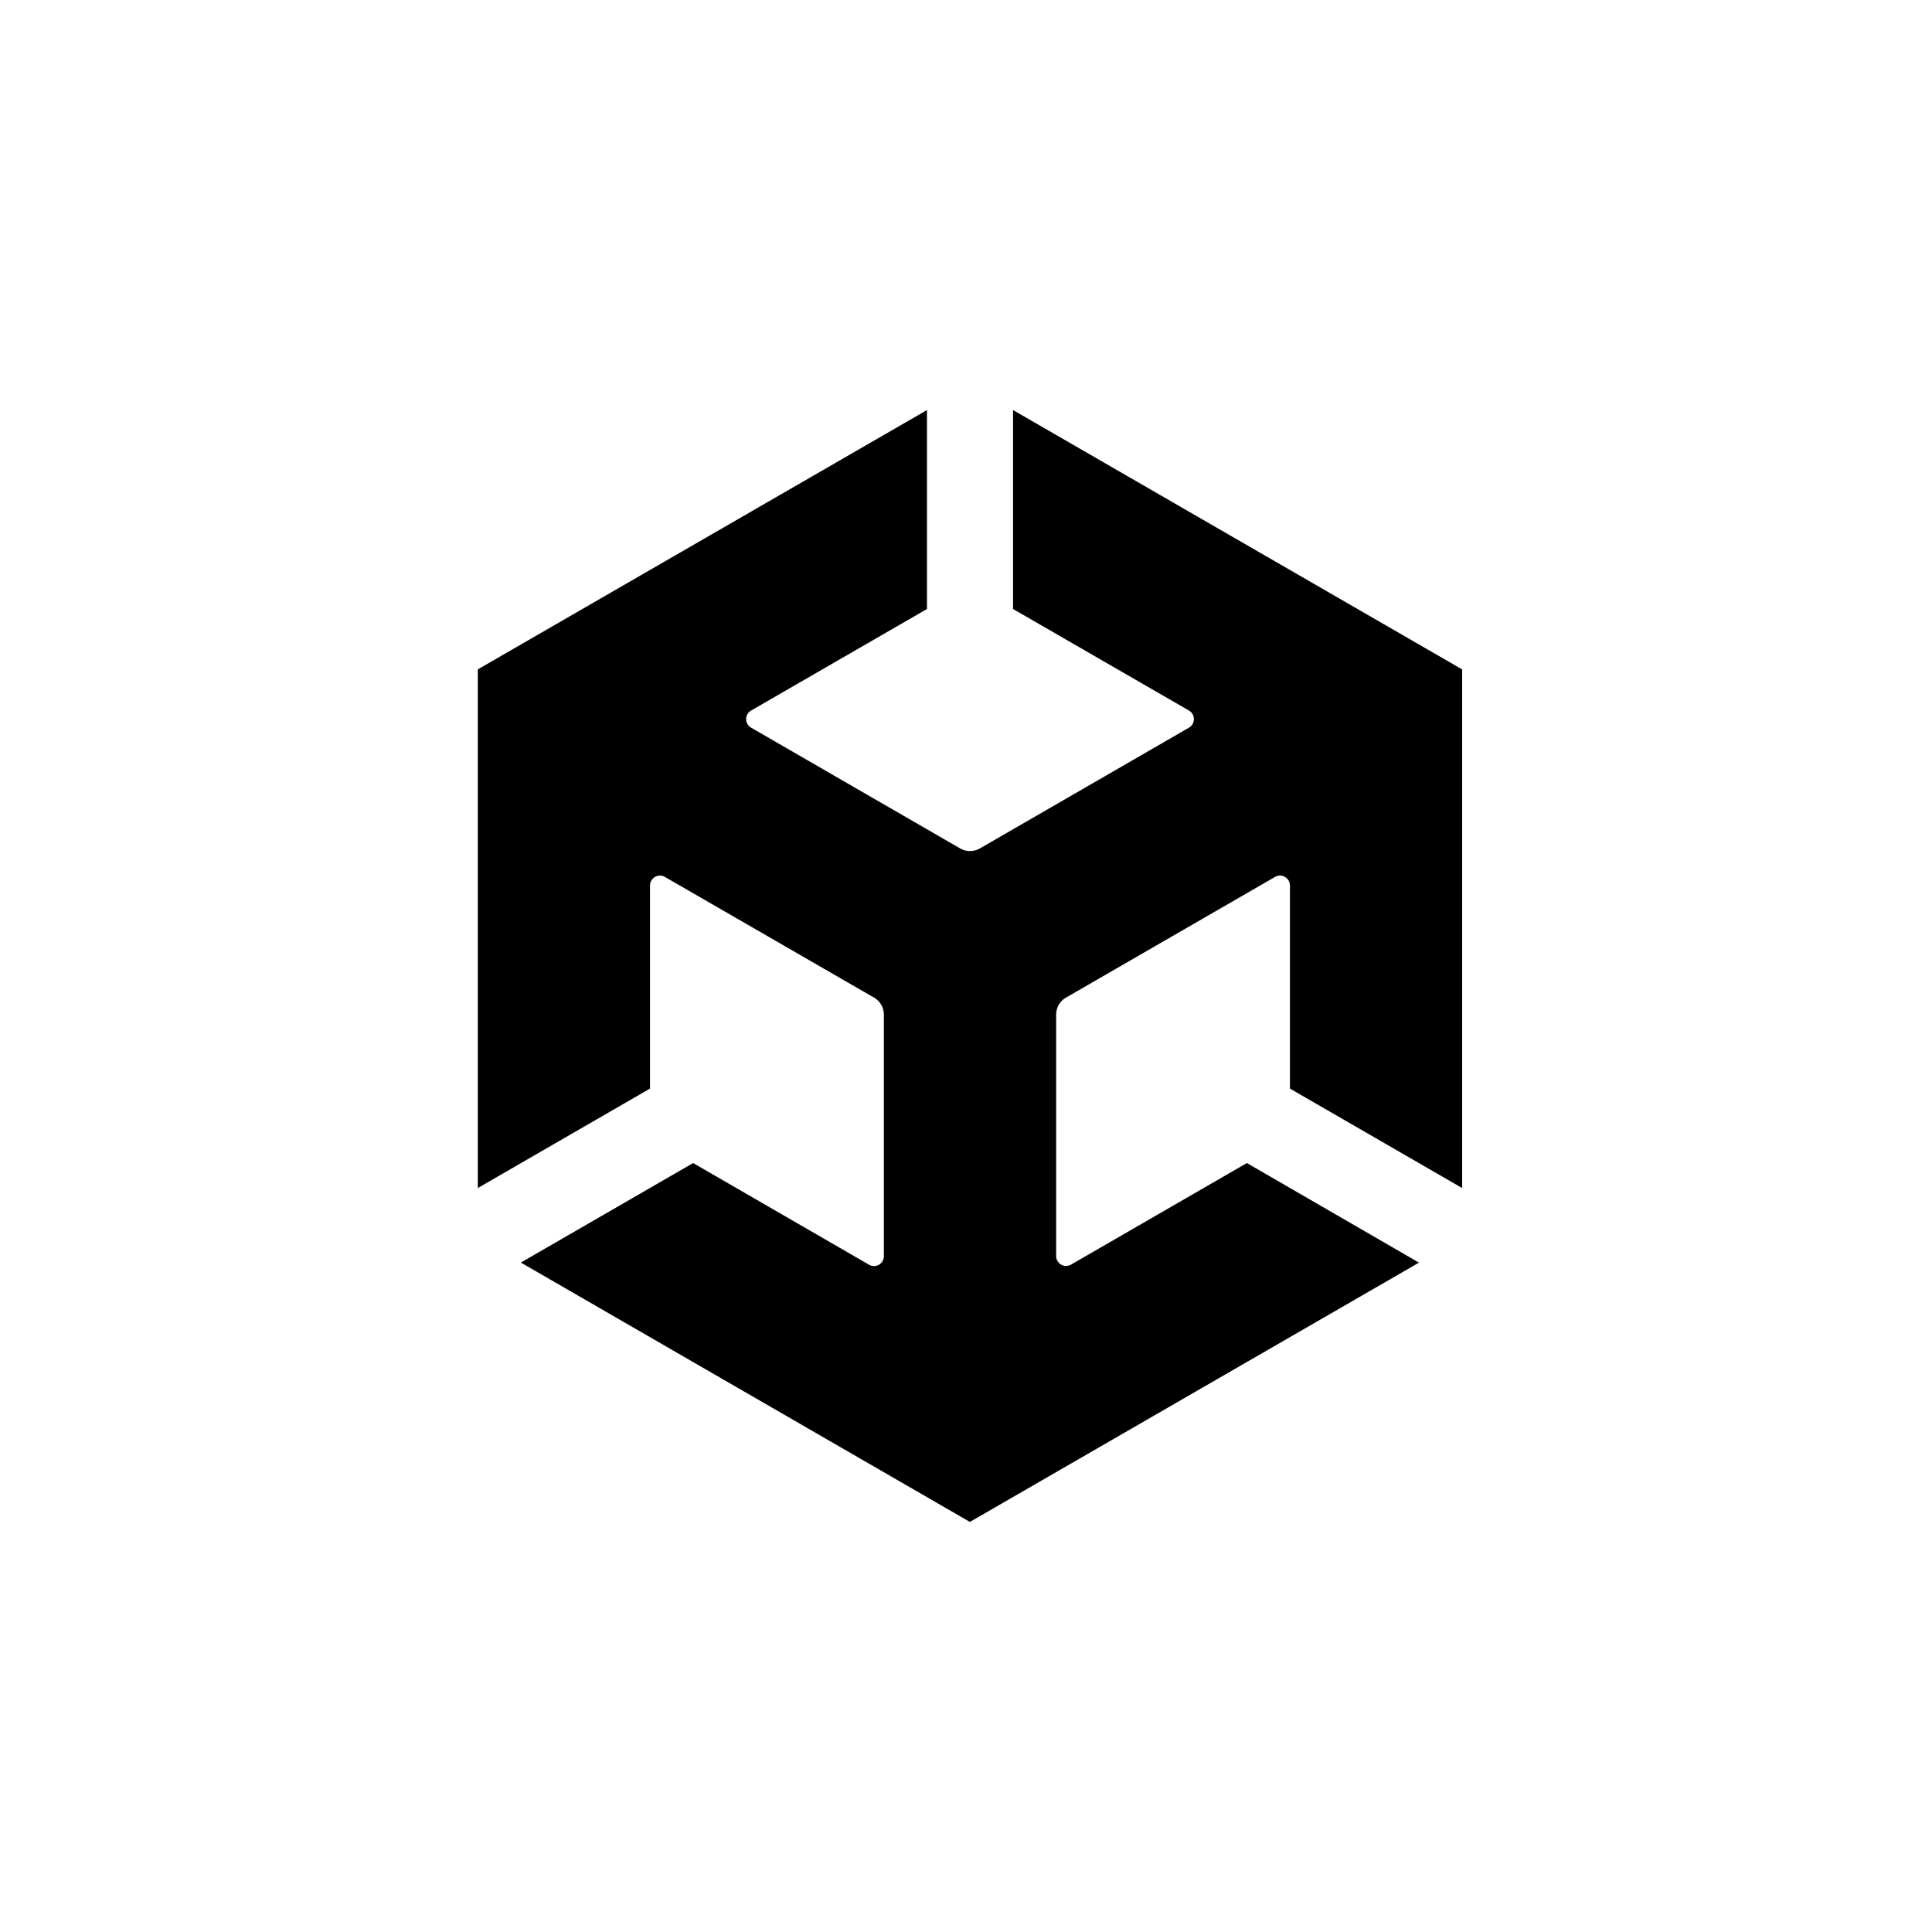 <svg xmlns="http://www.w3.org/2000/svg" viewBox="0 0 128 128">
    <path d="m61.414 27.168-29.758 17.18V78.71l11.41-6.59V58.656a.652.652 0 0 1 .329-.558.651.651 0 0 1 .648-.004l13.863 8c.403.234.653.664.653 1.133v16a.66.66 0 0 1-.325.562.652.652 0 0 1-.648.008l-11.664-6.742-11.414 6.593 29.75 17.184 29.754-17.18-11.403-6.597-11.66 6.734a.661.661 0 0 1-.648-.004.66.66 0 0 1-.328-.562V67.227c0-.47.246-.899.652-1.133l13.855-8a.651.651 0 0 1 .649.004.652.652 0 0 1 .332.558v13.465l11.41 6.59V44.348h-.004l-29.75-17.18v13.18l11.66 6.73c.2.117.32.332.32.567a.65.65 0 0 1-.32.562l-13.859 8.004a1.32 1.32 0 0 1-1.305 0l-13.855-8.004a.648.648 0 0 1-.324-.562.65.65 0 0 1 .324-.567l11.656-6.73Zm0 0"/>
</svg>
